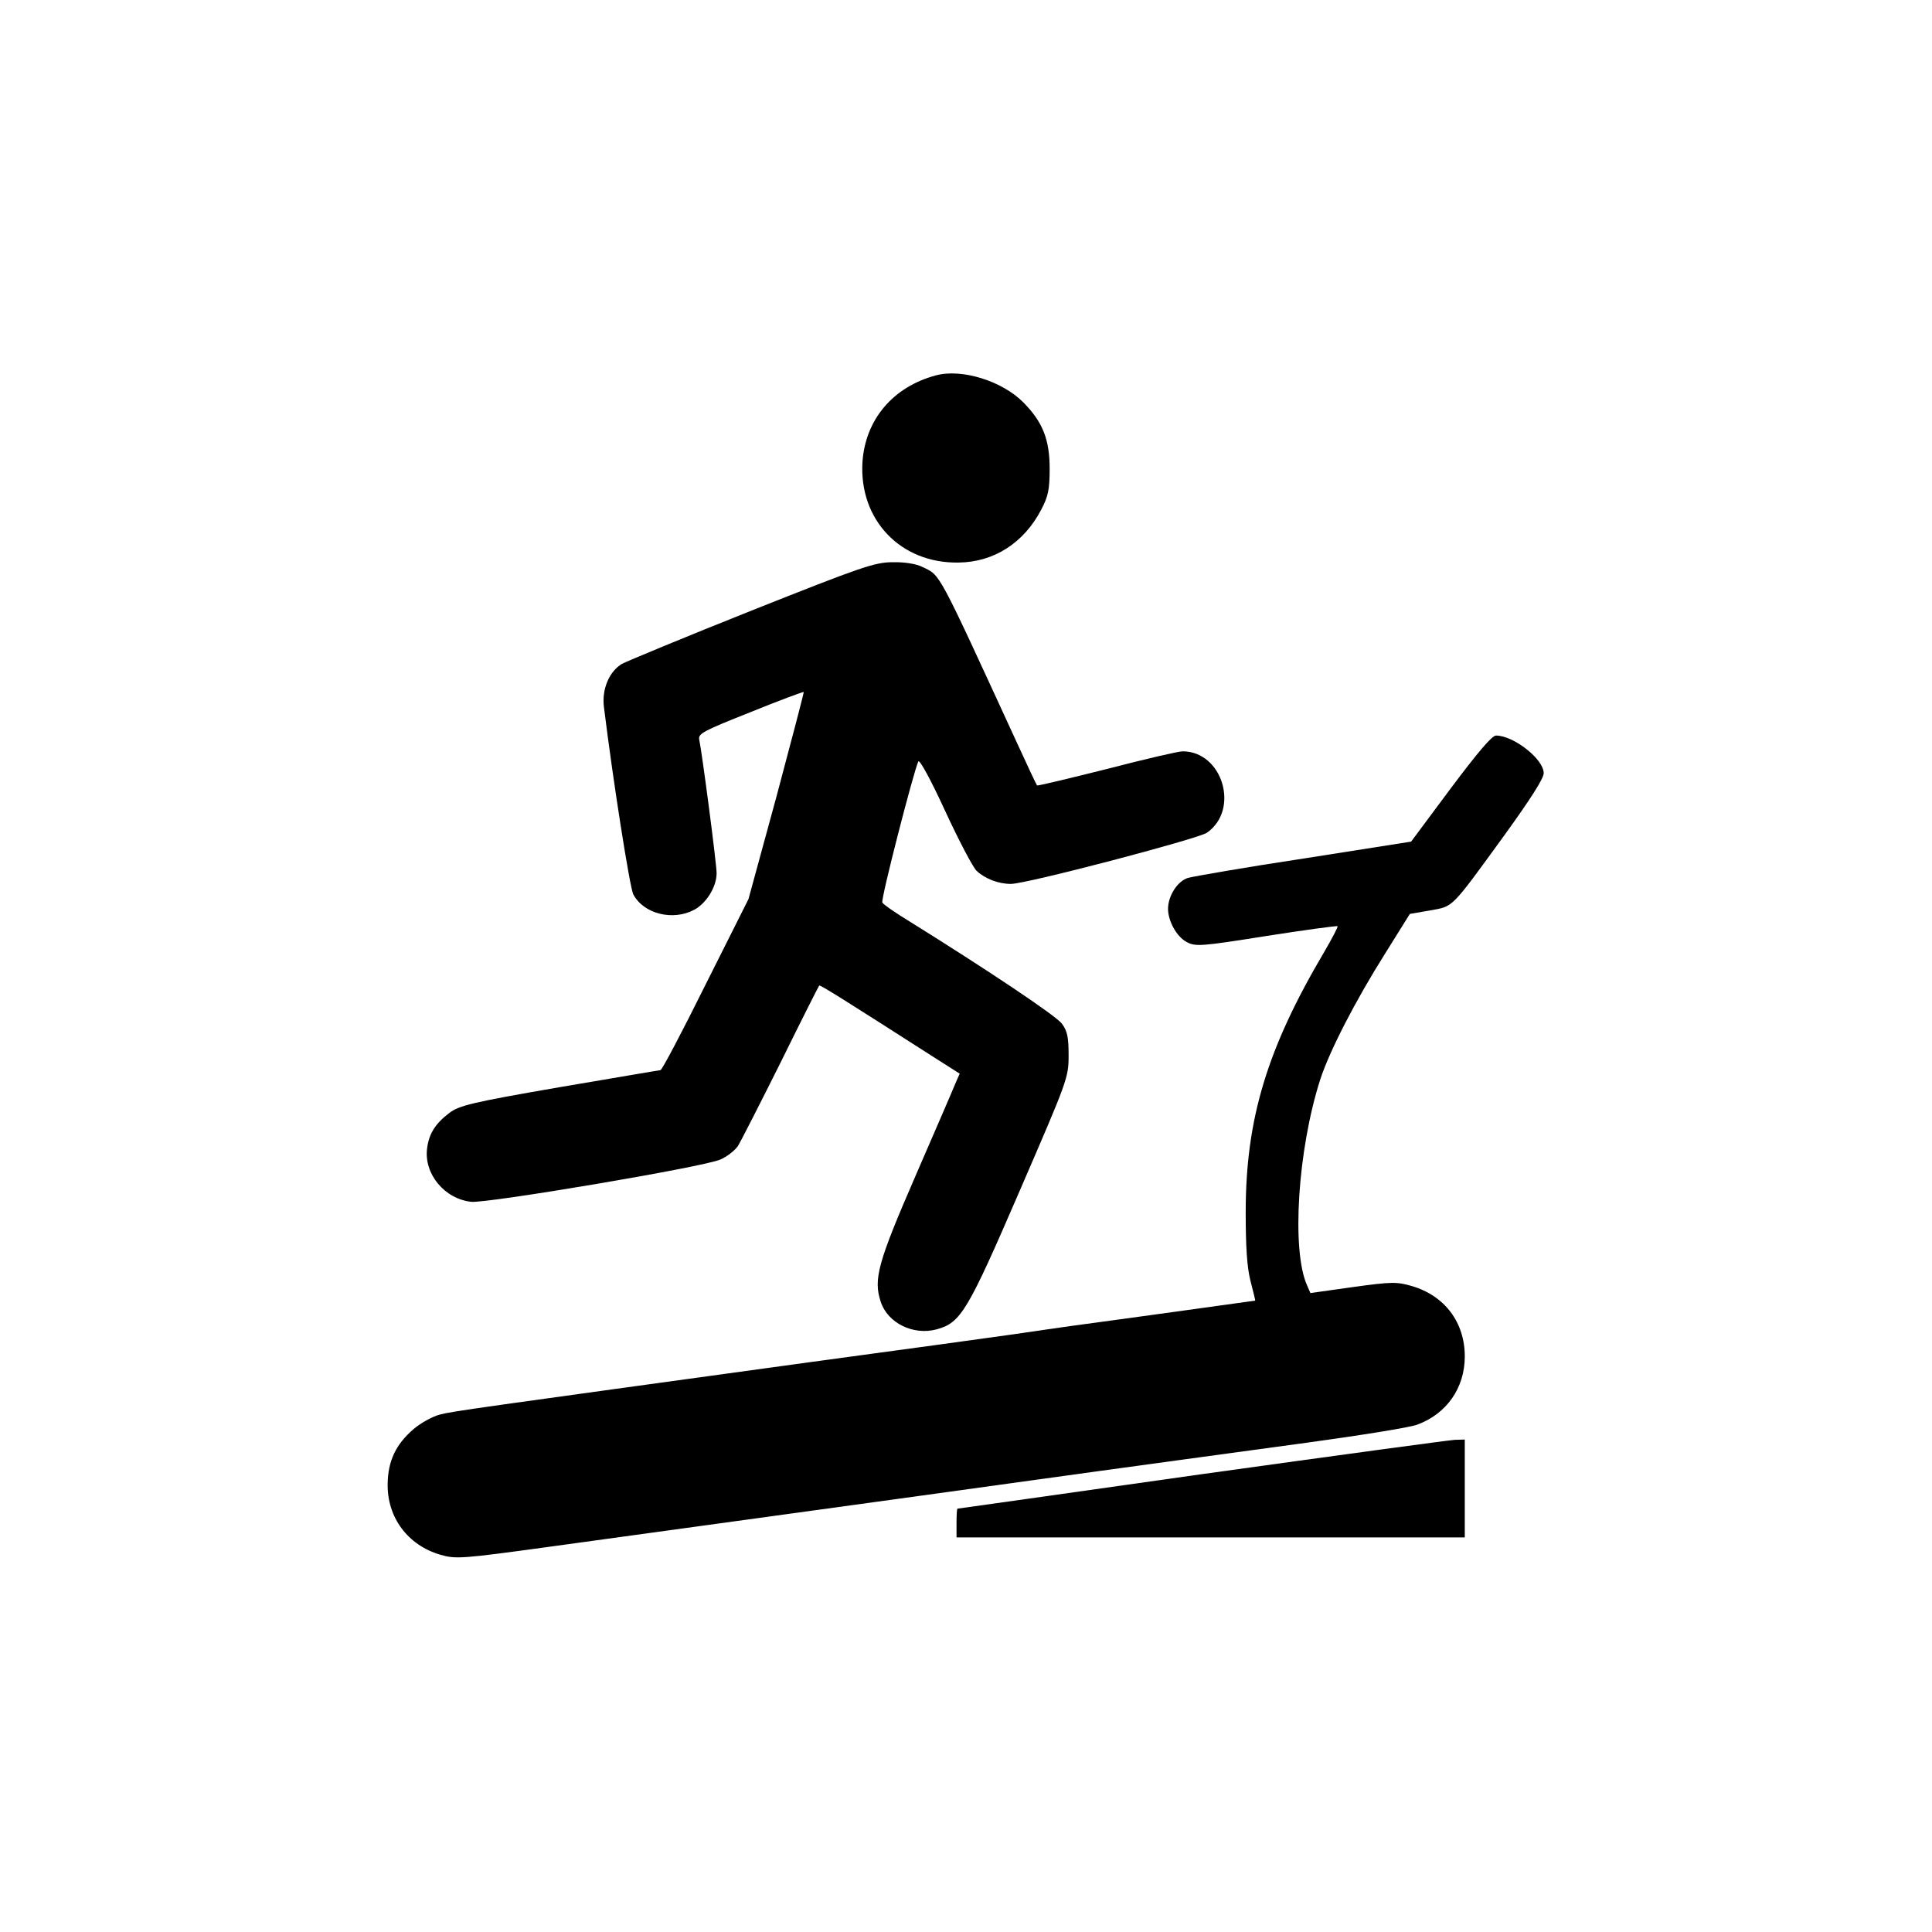 <?xml version="1.0" standalone="no"?>
<!DOCTYPE svg PUBLIC "-//W3C//DTD SVG 20010904//EN"
 "http://www.w3.org/TR/2001/REC-SVG-20010904/DTD/svg10.dtd">
<svg version="1.0" xmlns="http://www.w3.org/2000/svg"
 width="612pt" height="612pt" viewBox="0 0 612 612"
 preserveAspectRatio="xMidYMid meet">

<g transform="translate(0,612) scale(0.1,-0.1)"
fill="#000000" stroke="none">
<path d="M2965 4931 c-136 -36 -224 -140 -233 -275 -11 -183 121 -321 304
-318 112 1 207 62 262 167 22 42 27 63 27 130 0 93 -22 148 -83 210 -67 68
-195 108 -277 86z"/>
<path d="M2381 4186 c-211 -84 -396 -161 -411 -169 -40 -24 -64 -80 -57 -136
30 -243 82 -571 93 -594 33 -62 125 -85 193 -49 39 21 71 73 71 116 0 30 -46
381 -55 423 -4 19 11 27 162 87 91 37 167 65 169 64 1 -2 -38 -150 -86 -330
l-89 -326 -136 -271 c-74 -149 -138 -271 -143 -271 -4 0 -148 -25 -320 -54
-278 -48 -317 -58 -348 -81 -45 -34 -65 -66 -71 -112 -11 -81 55 -161 140
-170 51 -5 735 110 789 134 21 9 45 28 55 42 9 14 70 134 136 266 65 132 120
241 122 243 3 3 79 -45 357 -223 l88 -56 -14 -32 c-7 -18 -64 -149 -126 -292
-119 -274 -134 -327 -110 -399 22 -67 103 -107 177 -87 77 21 98 57 264 441
151 349 154 356 154 427 0 57 -4 77 -21 100 -18 25 -237 171 -481 323 -46 28
-85 55 -88 61 -6 8 100 419 114 447 4 7 39 -57 85 -157 43 -93 88 -179 100
-190 27 -25 69 -41 108 -41 50 0 590 142 621 162 105 73 50 258 -77 258 -13 0
-121 -25 -240 -56 -120 -30 -219 -54 -221 -52 -2 2 -31 64 -65 138 -253 550
-240 526 -298 554 -20 10 -57 16 -95 15 -56 0 -99 -15 -446 -153z"/>
<path d="M4595 3622 l-125 -168 -337 -53 c-186 -28 -352 -57 -370 -62 -33 -10
-63 -57 -63 -98 0 -39 28 -89 59 -105 28 -15 45 -14 252 19 122 19 224 33 226
31 2 -2 -17 -38 -42 -81 -181 -306 -249 -529 -249 -825 0 -109 4 -173 15 -217
9 -35 16 -63 15 -63 -1 0 -114 -16 -252 -35 -137 -19 -285 -39 -329 -45 -44
-6 -125 -18 -180 -26 -55 -8 -347 -48 -650 -89 -1054 -145 -1130 -155 -1172
-166 -23 -6 -61 -27 -83 -46 -56 -48 -81 -101 -82 -173 -2 -107 64 -195 167
-225 48 -14 67 -13 343 25 638 88 891 122 1482 204 338 47 752 103 920 126
168 23 325 48 349 57 93 34 151 116 151 216 0 108 -63 192 -167 223 -48 14
-64 14 -187 -3 l-135 -19 -10 23 c-51 111 -30 432 41 653 29 90 112 251 206
400 l78 125 64 11 c75 14 63 1 236 239 83 115 124 179 124 196 0 44 -95 119
-151 119 -13 0 -57 -52 -144 -168z"/>
<path d="M3805 1450 c-423 -60 -771 -109 -772 -109 -2 -1 -3 -21 -3 -46 l0
-45 805 0 805 0 0 155 0 155 -32 -1 c-18 -1 -379 -50 -803 -109z"/>
</g>
</svg>
